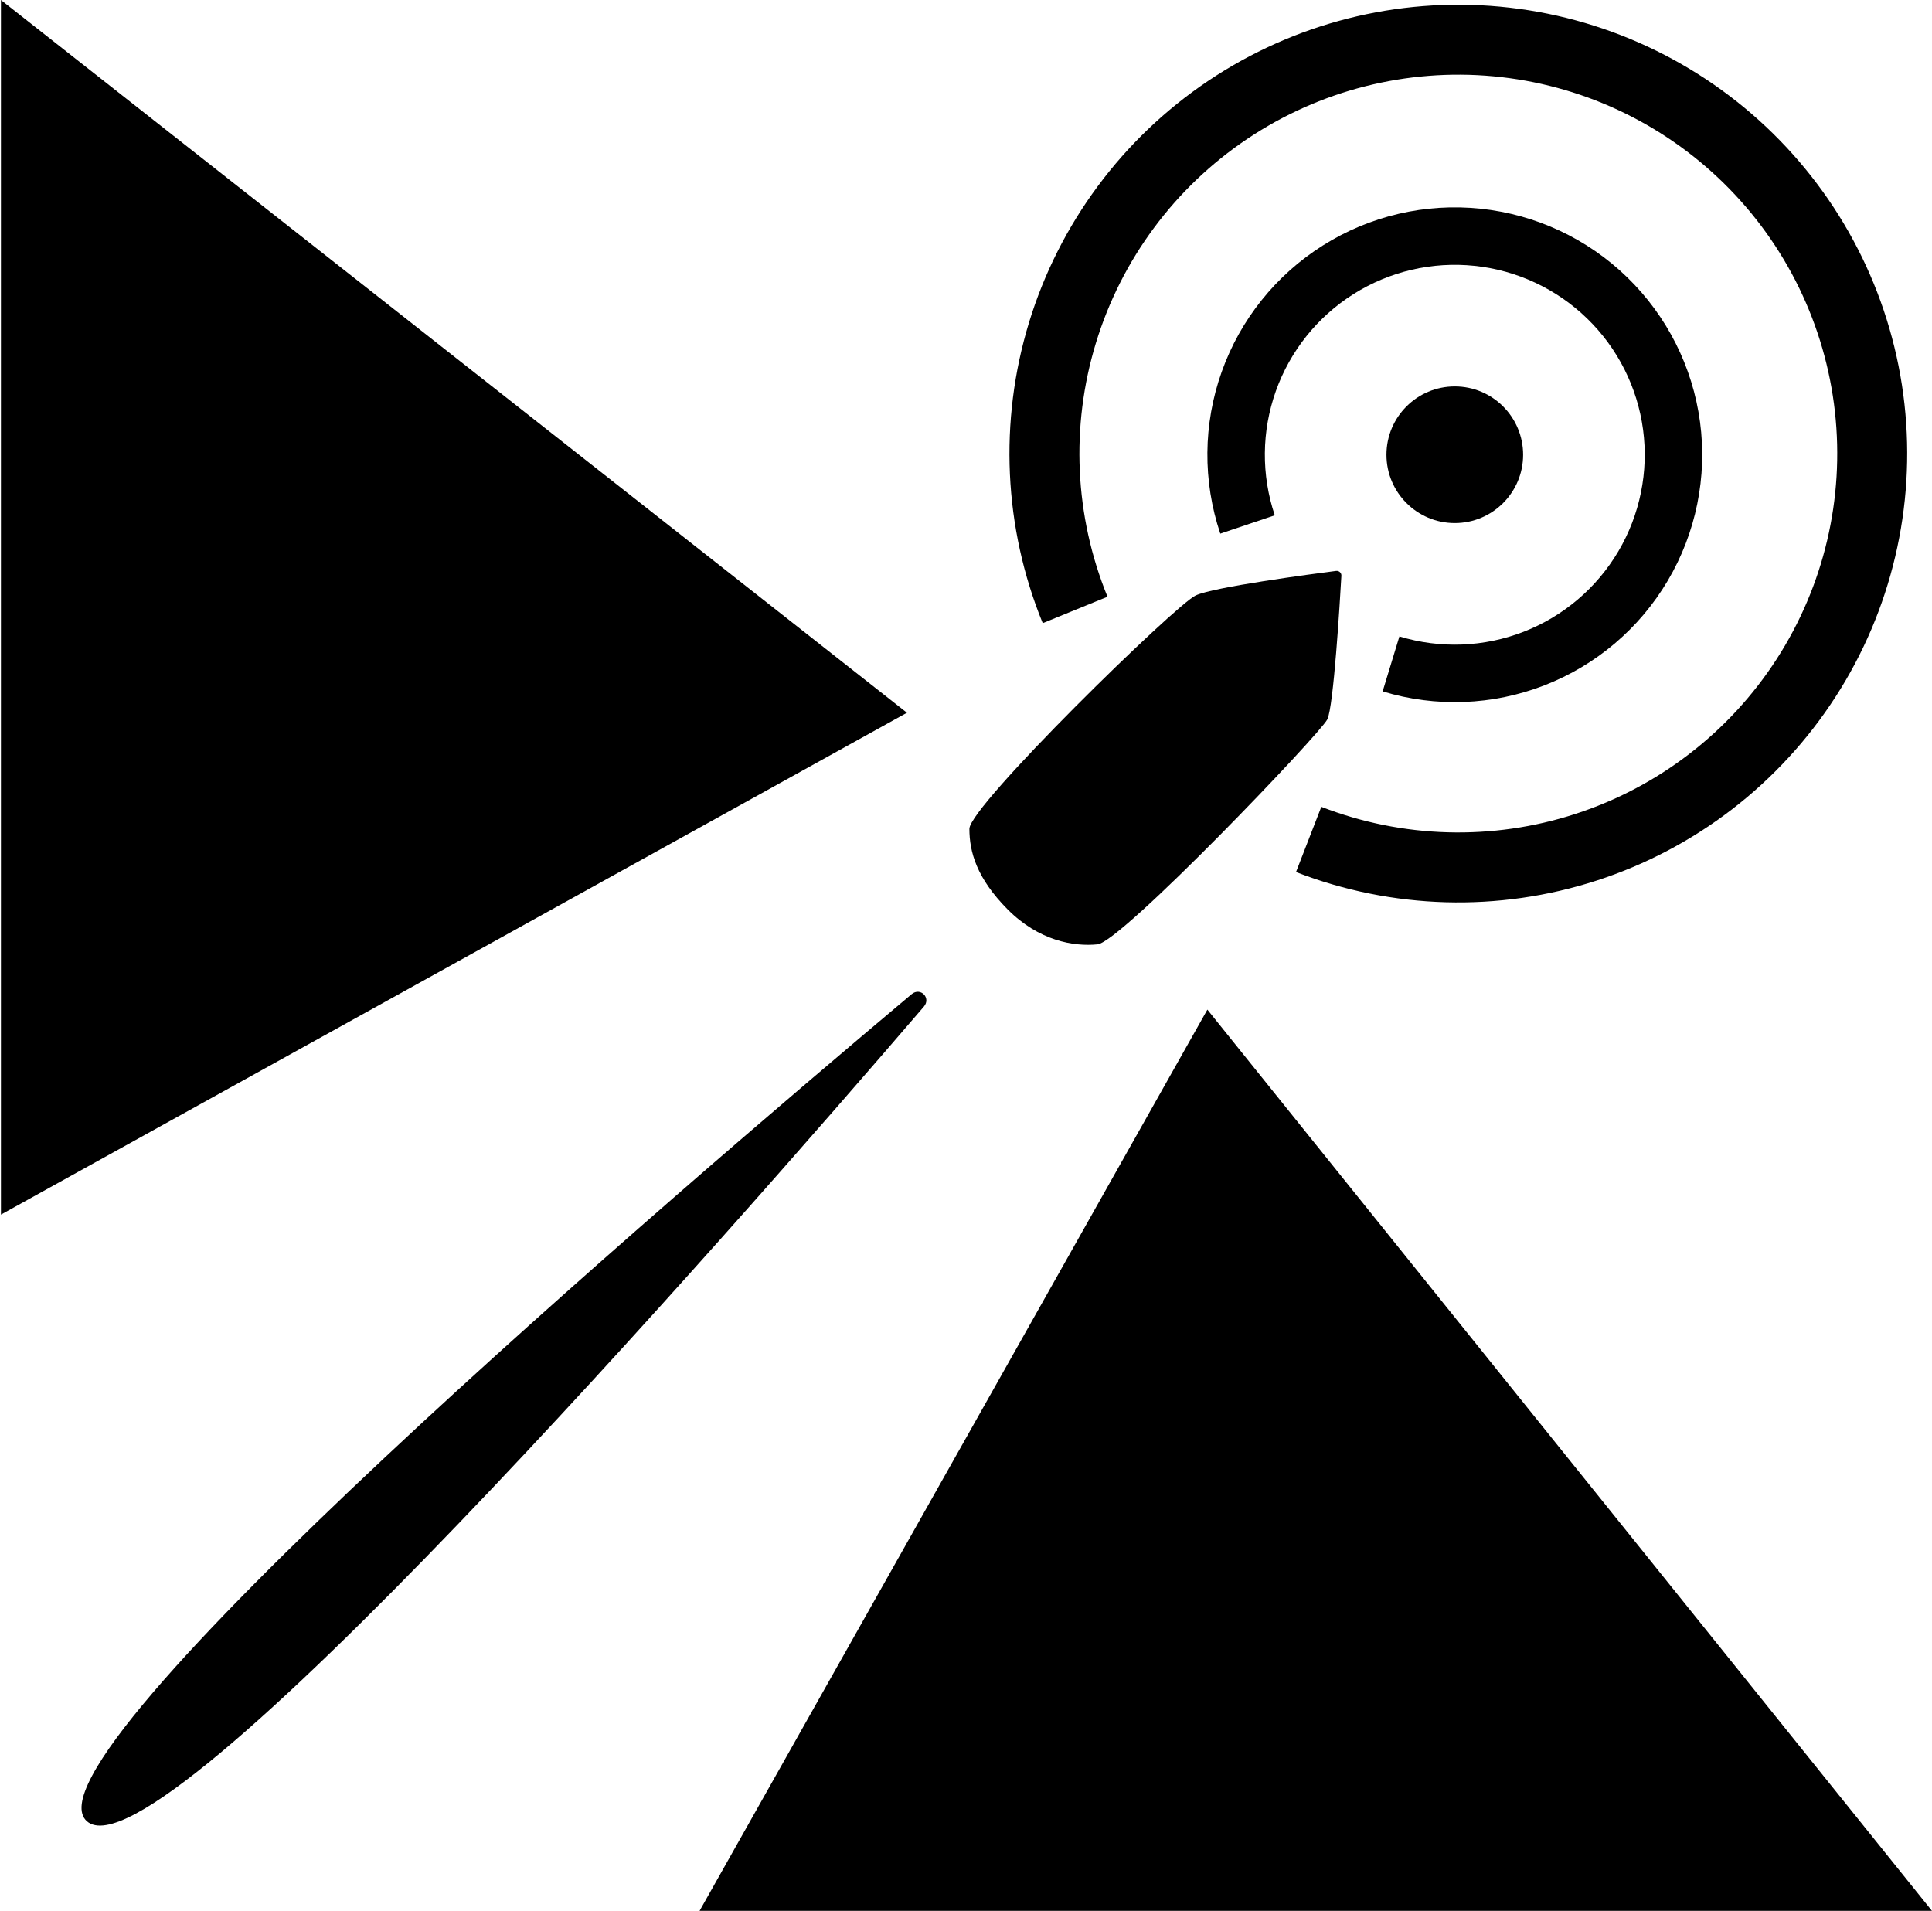 <svg width="1011" height="1000" viewBox="0 0 1011 1000" fill="none" xmlns="http://www.w3.org/2000/svg">
<path d="M0.492 635.635V0L474.598 372.996L0.492 635.635Z" fill="black"/>
<path d="M366.09 1000H1010.97L631.812 528.36L366.09 1000Z" fill="black"/>
<path d="M574.302 494.203C561.774 495.462 543.608 492.314 527.321 475.945C511.033 459.574 507.274 445.723 507.274 433.761C507.274 421.799 615.021 316.655 625.67 311.619C634.971 307.22 686.328 300.419 699.179 298.768C699.631 298.71 700.067 298.776 700.453 298.94C700.826 299.098 701.153 299.347 701.404 299.659C701.765 300.108 701.97 300.691 701.934 301.327C701.175 314.731 697.876 369.838 694.579 376.468C690.819 384.023 586.832 492.944 574.302 494.203Z" fill="black"/>
<path d="M477.045 520.289C355.13 622.689 7.813 920.039 45.498 953.144C83.133 986.205 380.521 646.648 483.458 526.787C487.369 522.232 481.642 516.427 477.045 520.289Z" fill="black"/>
<path d="M761.281 273.736C781.029 273.736 797.04 257.727 797.04 237.978C797.04 218.229 781.029 202.219 761.281 202.219C741.533 202.219 725.523 218.229 725.523 237.978C725.523 257.727 741.533 273.736 761.281 273.736Z" fill="black"/>
<path d="M723.529 361.821C751.304 370.288 781.121 369.172 808.185 358.652C835.25 348.133 857.994 328.821 872.759 303.818C887.526 278.815 893.46 249.575 889.605 220.793C885.751 192.013 872.335 165.363 851.51 145.127C830.686 124.89 803.662 112.242 774.782 109.214C745.904 106.185 716.844 112.954 692.274 128.431C667.705 143.907 649.052 167.194 639.313 194.55C629.572 221.905 629.312 251.741 638.569 279.262L667.074 269.672C659.967 248.544 660.167 225.639 667.645 204.637C675.122 183.637 689.442 165.759 708.304 153.878C727.168 141.995 749.476 136.799 771.647 139.125C793.817 141.45 814.562 151.16 830.551 166.696C846.537 182.231 856.838 202.69 859.797 224.785C862.755 246.881 858.201 269.329 846.865 288.524C835.529 307.718 818.069 322.545 797.29 330.621C776.511 338.697 753.621 339.554 732.298 333.054L723.529 361.821Z" fill="black"/>
<path d="M835.625 460.789C784.201 477.475 728.596 475.911 678.193 456.362L691.429 422.231C733.979 438.734 780.919 440.054 824.328 425.969C867.737 411.884 904.958 383.257 929.712 344.918C954.467 306.578 965.24 260.872 960.211 215.513C955.183 170.154 934.661 127.918 902.111 95.931C869.561 63.944 826.97 44.164 781.53 39.929C736.091 35.694 690.581 47.264 652.679 72.685C614.778 98.105 586.805 135.823 573.483 179.472C560.158 223.12 562.299 270.029 579.542 312.283L545.648 326.115C525.221 276.06 522.685 220.491 538.469 168.784C554.252 117.077 587.388 72.397 632.288 42.282C677.186 12.168 731.098 -1.536 784.928 3.48C838.756 8.496 889.207 31.928 927.769 69.82C966.331 107.712 990.64 157.746 996.596 211.479C1002.55 265.213 989.792 319.356 960.466 364.774C931.143 410.192 887.05 444.105 835.625 460.789Z" fill="black"/>
</svg>
